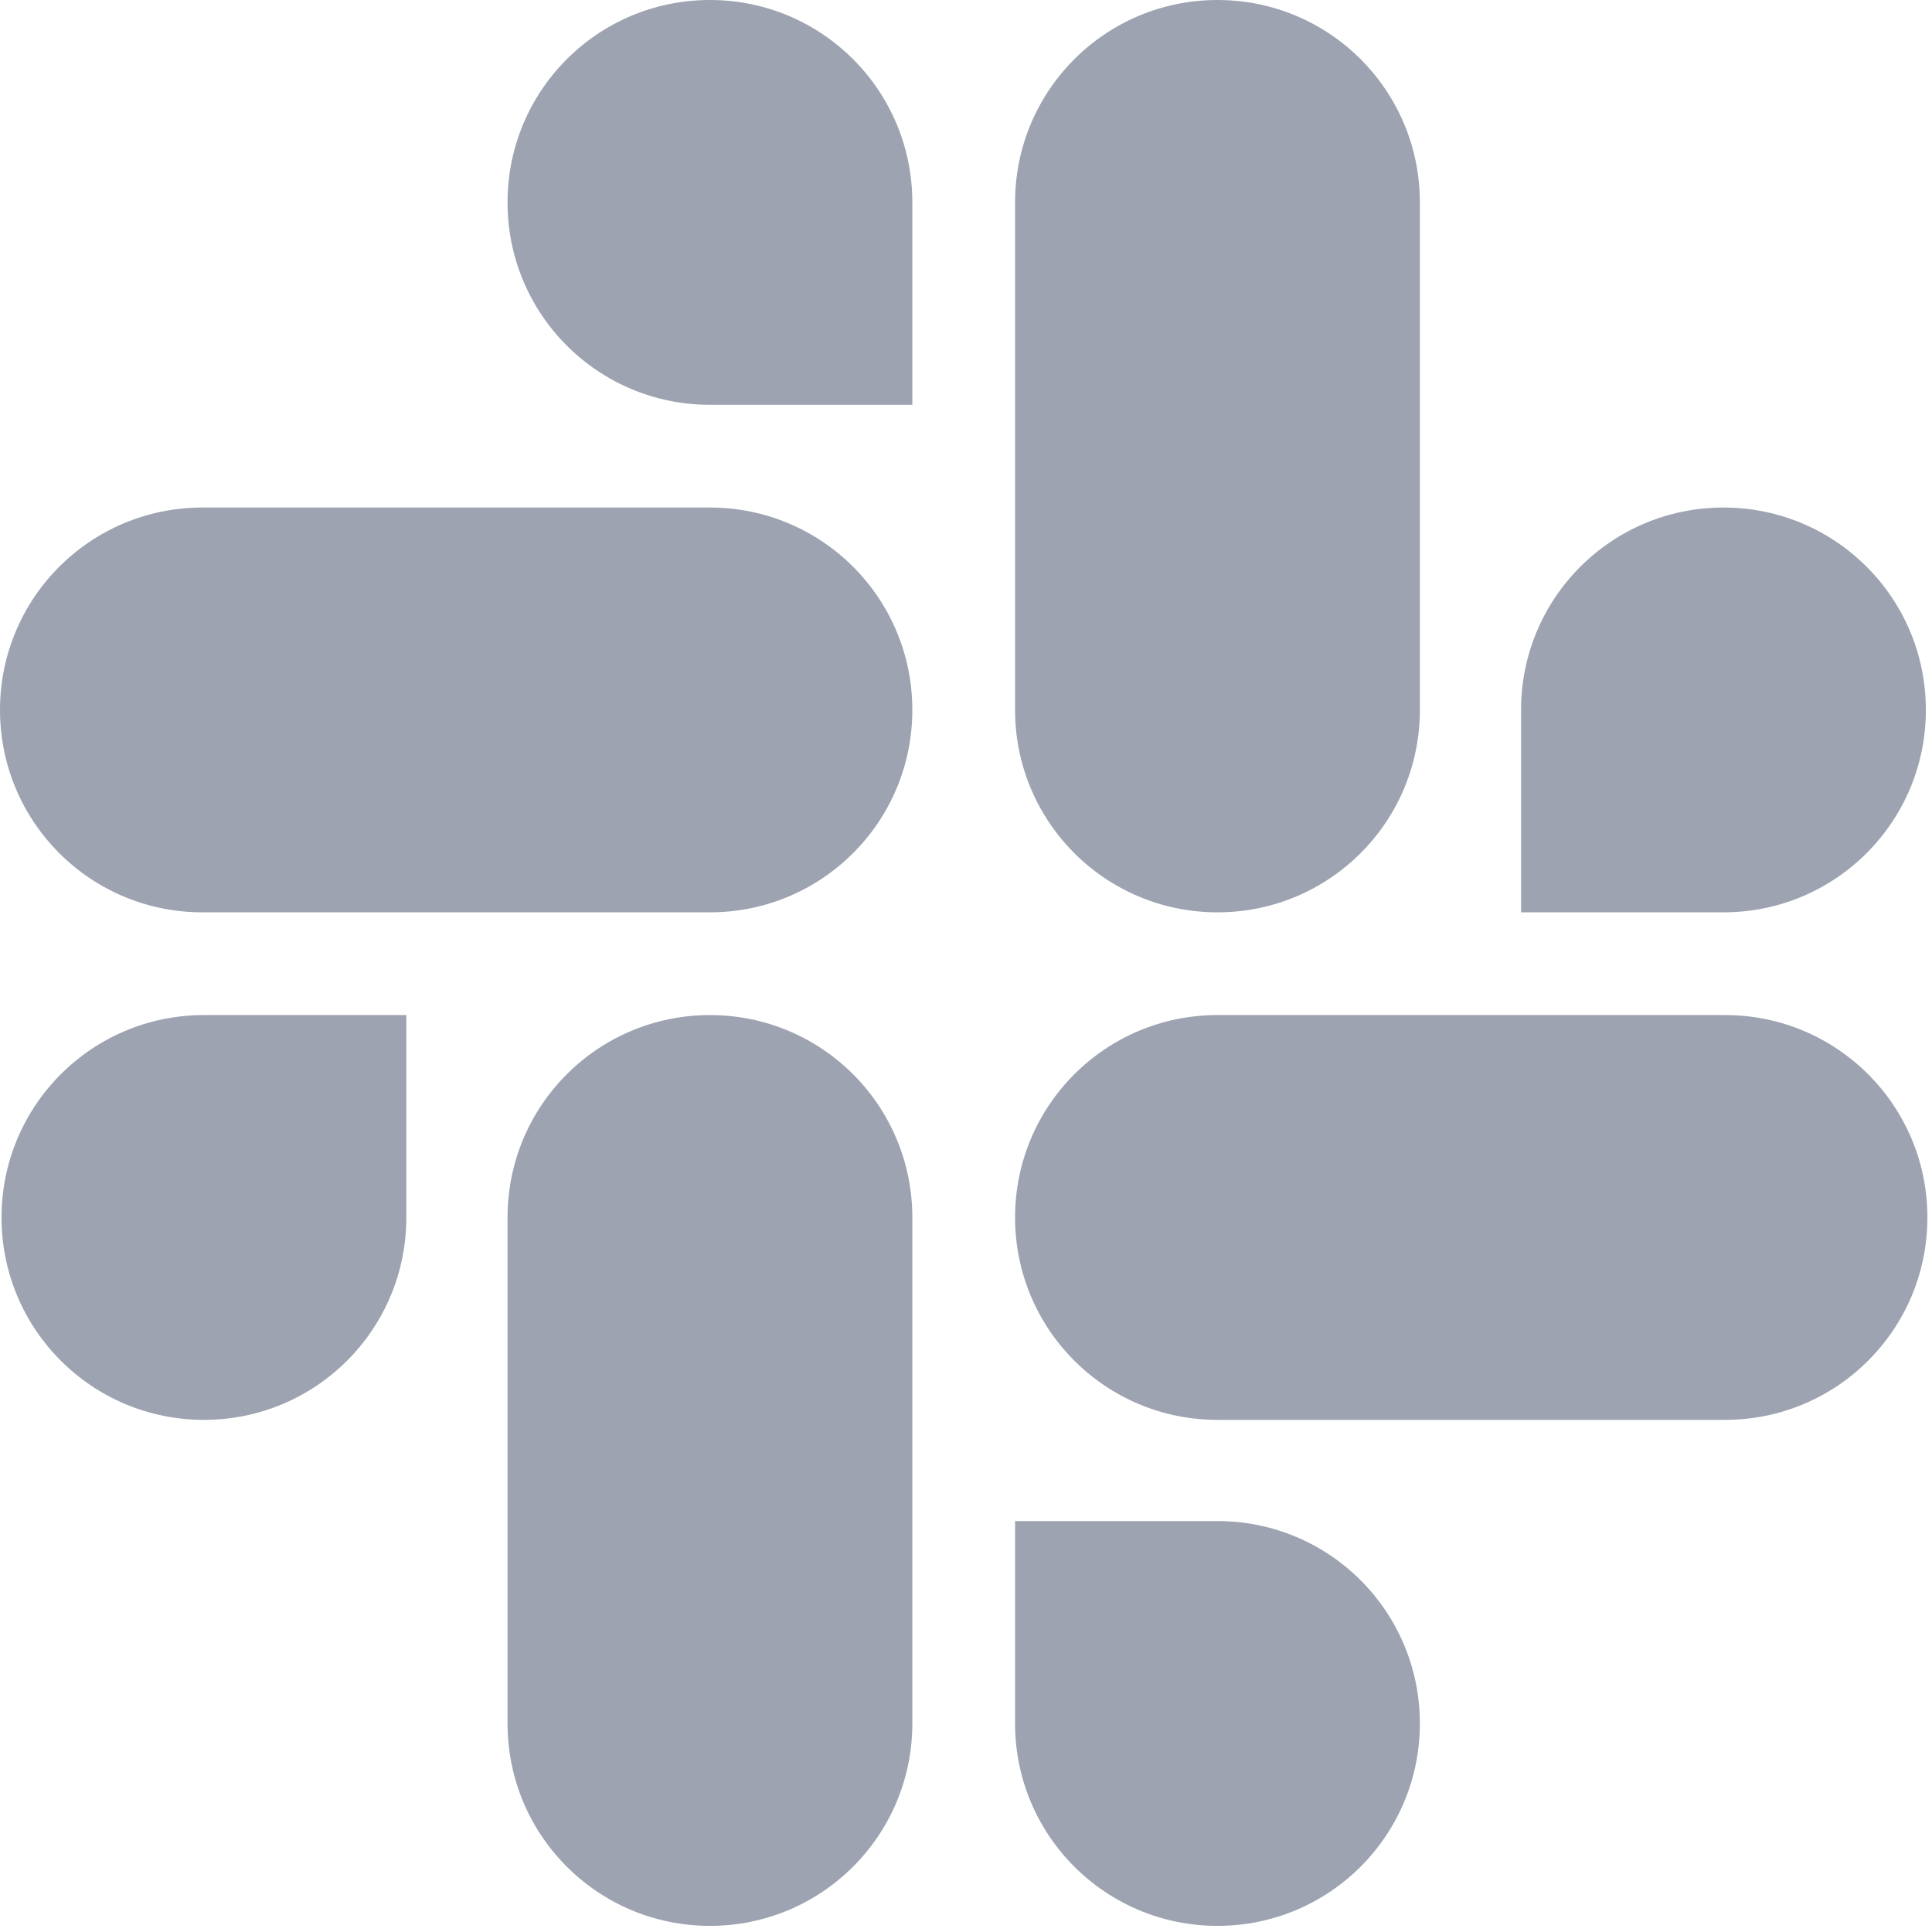 <svg width="126" height="126" viewBox="0 0 126 126" fill="none" xmlns="http://www.w3.org/2000/svg">
<path d="M26.5 79.4C26.5 86.7 20.6 92.6 13.3 92.6C6 92.6 0.1 86.7 0.1 79.4C0.1 72.1 6 66.2 13.3 66.2H26.5V79.4ZM33.1 79.4C33.1 72.1 39 66.2 46.3 66.2C53.6 66.2 59.5 72.1 59.5 79.4V112.4C59.5 119.7 53.6 125.6 46.3 125.6C39 125.6 33.1 119.7 33.1 112.4V79.4Z" fill="#9DA3B0"/>
<path d="M46.3 26.4C39 26.4 33.1 20.5 33.1 13.2C33.1 5.9 39 0 46.3 0C53.6 0 59.5 5.9 59.5 13.2V26.4H46.3ZM46.3 33.1C53.6 33.1 59.5 39 59.5 46.3C59.5 53.6 53.6 59.5 46.3 59.5H13.2C5.9 59.5 0 53.6 0 46.3C0 39 5.9 33.1 13.2 33.1H46.3Z" fill="#9DA3B0"/>
<path d="M99.2 46.3C99.2 39 105.1 33.1 112.4 33.1C119.7 33.1 125.6 39 125.6 46.3C125.6 53.6 119.7 59.5 112.4 59.5H99.2V46.3ZM92.6 46.3C92.6 53.6 86.7 59.5 79.4 59.5C72.1 59.5 66.2 53.6 66.2 46.3V13.2C66.2 5.9 72.1 0 79.4 0C86.7 0 92.6 5.9 92.6 13.2V46.3Z" fill="#9DA3B0"/>
<path d="M79.4 99.2C86.7 99.2 92.6 105.1 92.6 112.4C92.6 119.7 86.7 125.6 79.4 125.6C72.1 125.6 66.2 119.7 66.2 112.4V99.2H79.4ZM79.4 92.6C72.1 92.6 66.2 86.7 66.2 79.4C66.2 72.1 72.1 66.2 79.4 66.2H112.5C119.8 66.2 125.7 72.1 125.7 79.4C125.7 86.7 119.8 92.6 112.5 92.6H79.4Z" fill="#9DA3B0"/>
</svg>
